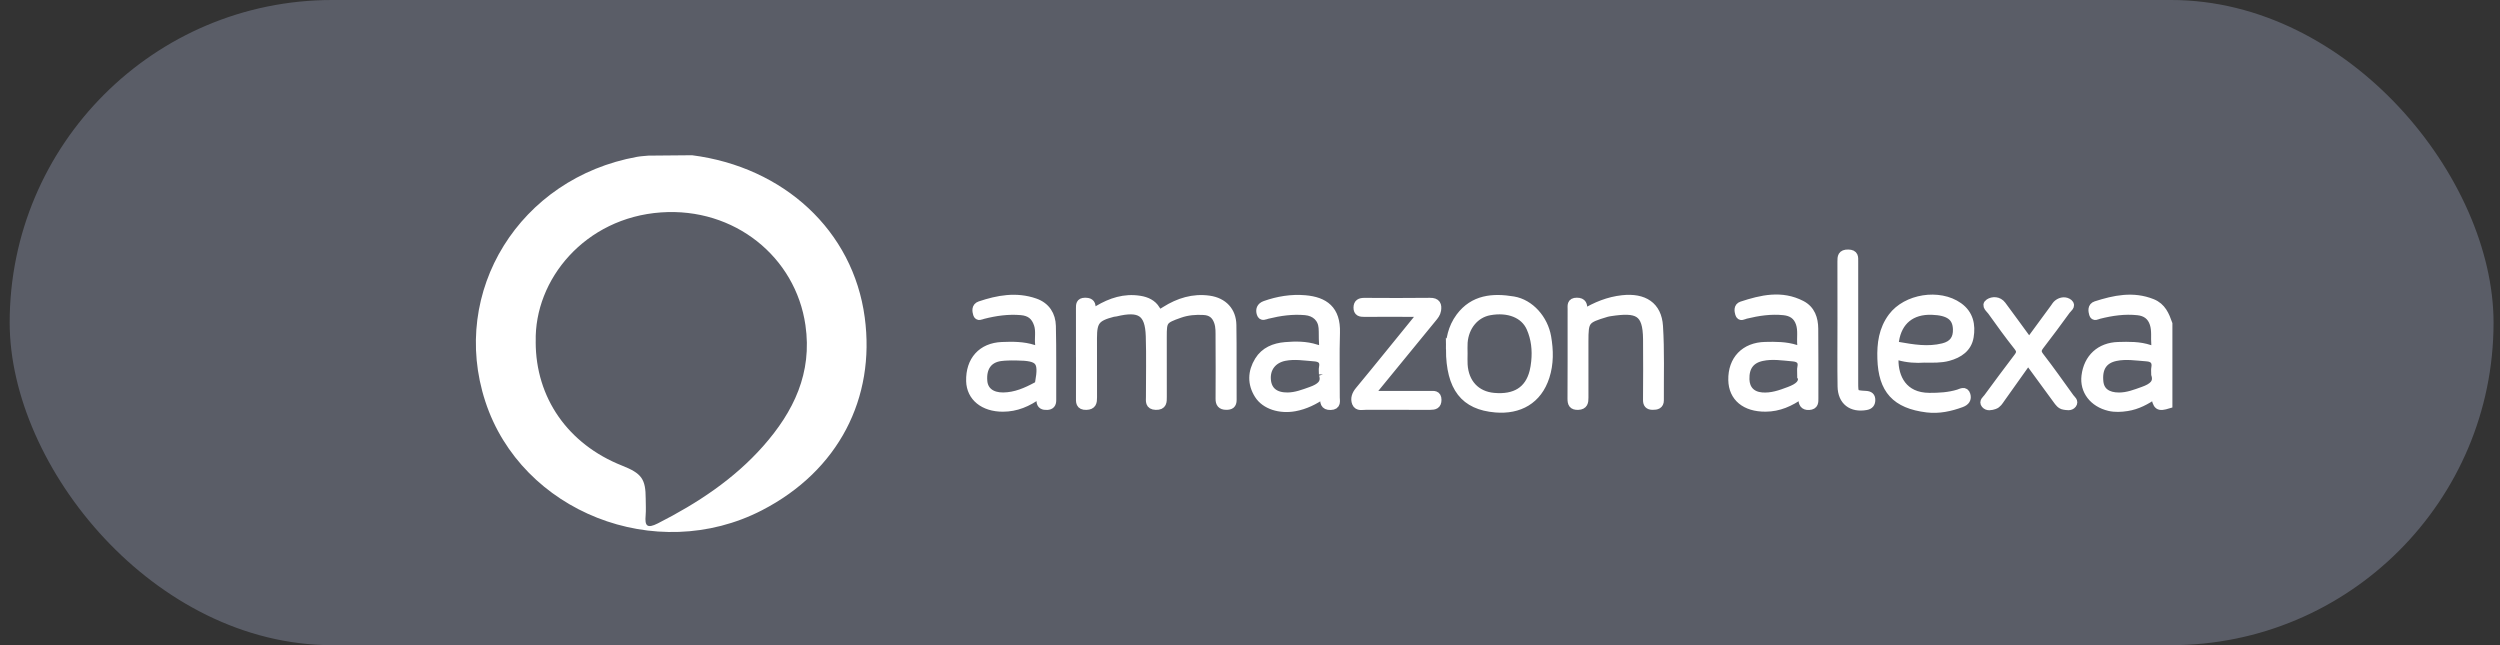 <svg width="155" height="40" viewBox="0 0 155 40" fill="none" xmlns="http://www.w3.org/2000/svg">
<rect x="0" y="0" width="155" height="40" fill="#333333" stroke="none"/>
<rect x="0.6" width="154" height="40" rx="20" fill="#5A5D67"/>
<path d="M134.439 25.078C133.818 25.266 133.729 25.206 133.599 24.475C133.066 24.842 132.517 25.138 131.883 25.237C131.515 25.294 131.14 25.317 130.776 25.231C129.777 24.995 129.189 24.218 129.302 23.306C129.439 22.191 130.202 21.485 131.33 21.453C131.986 21.434 132.644 21.419 133.281 21.634C133.505 21.71 133.66 21.679 133.631 21.375C133.592 20.94 133.672 20.499 133.532 20.067C133.377 19.591 133.038 19.346 132.543 19.294C131.728 19.207 130.931 19.323 130.144 19.521C130.002 19.557 129.836 19.683 129.775 19.47C129.719 19.274 129.677 19.009 129.947 18.922C131.093 18.554 132.25 18.306 133.439 18.782C134.044 19.026 134.249 19.542 134.439 20.077V20.273C134.323 20.351 134.34 20.47 134.34 20.582C134.34 21.912 134.34 23.243 134.34 24.572C134.34 24.683 134.321 24.803 134.439 24.881V25.078ZM133.625 23.207C133.625 23.02 133.61 22.919 133.628 22.825C133.711 22.401 133.517 22.181 133.087 22.153C132.449 22.109 131.814 21.998 131.171 22.134C130.416 22.293 130.067 22.811 130.161 23.682C130.224 24.265 130.652 24.586 131.379 24.586C131.913 24.586 132.392 24.396 132.884 24.22C133.441 24.02 133.803 23.754 133.625 23.208V23.207Z" fill="white"/>
<path d="M134.439 24.881C134.321 24.804 134.34 24.684 134.34 24.572C134.339 23.242 134.34 21.911 134.34 20.582C134.34 20.47 134.323 20.351 134.439 20.273V24.881Z" fill="white"/>
<path d="M66.96 21.902C66.96 20.972 66.962 20.042 66.959 19.111C66.959 18.902 66.955 18.715 67.258 18.71C67.519 18.706 67.683 18.771 67.678 19.061C67.671 19.501 67.9 19.294 68.081 19.187C68.876 18.717 69.713 18.434 70.668 18.587C71.095 18.655 71.463 18.832 71.668 19.179C71.87 19.52 72.005 19.398 72.249 19.244C73.074 18.725 73.978 18.437 74.972 18.58C75.851 18.706 76.392 19.287 76.406 20.144C76.432 21.694 76.408 23.245 76.421 24.796C76.422 25.088 76.285 25.161 76.023 25.159C75.716 25.157 75.613 25.008 75.615 24.727C75.622 23.47 75.623 22.214 75.614 20.957C75.611 20.619 75.636 20.28 75.516 19.943C75.366 19.52 75.088 19.304 74.634 19.279C74.125 19.251 73.627 19.29 73.143 19.461C72.129 19.818 72.087 19.876 72.09 20.886C72.094 22.126 72.09 23.366 72.092 24.608C72.092 24.9 72.108 25.175 71.663 25.162C71.231 25.149 71.299 24.86 71.298 24.607C71.295 23.35 71.328 22.092 71.288 20.836C71.241 19.363 70.686 19.003 69.159 19.377C69.11 19.389 69.056 19.383 69.009 19.396C67.956 19.671 67.763 19.914 67.763 20.966C67.763 22.19 67.759 23.414 67.766 24.639C67.768 24.93 67.74 25.153 67.35 25.163C66.929 25.174 66.958 24.917 66.96 24.644C66.966 23.73 66.962 22.816 66.962 21.902H66.96Z" fill="white"/>
<path d="M64.418 24.462C63.716 24.976 63.004 25.274 62.179 25.276C60.985 25.277 60.178 24.624 60.151 23.628C60.118 22.344 60.868 21.505 62.121 21.454C62.779 21.428 63.437 21.423 64.076 21.628C64.303 21.702 64.466 21.679 64.43 21.371C64.381 20.953 64.489 20.527 64.352 20.11C64.18 19.589 63.858 19.335 63.306 19.288C62.506 19.22 61.727 19.329 60.957 19.526C60.811 19.564 60.642 19.674 60.582 19.472C60.524 19.278 60.482 19.019 60.758 18.926C61.873 18.55 63.008 18.343 64.165 18.744C64.867 18.987 65.198 19.539 65.215 20.214C65.251 21.747 65.229 23.282 65.236 24.817C65.237 25.038 65.149 25.157 64.919 25.166C64.691 25.176 64.52 25.122 64.512 24.852C64.509 24.741 64.462 24.633 64.42 24.461L64.418 24.462ZM62.988 22.1C62.988 22.1 62.988 22.094 62.988 22.09C62.669 22.104 62.345 22.093 62.03 22.138C61.27 22.246 60.891 22.793 60.964 23.637C61.014 24.232 61.469 24.589 62.197 24.583C62.959 24.576 63.627 24.282 64.277 23.93C64.377 23.876 64.409 23.81 64.427 23.706C64.668 22.364 64.457 22.117 63.039 22.1C63.022 22.1 63.006 22.1 62.988 22.1Z" fill="white"/>
<path d="M111.662 24.478C110.995 24.951 110.292 25.27 109.468 25.274C108.203 25.282 107.425 24.639 107.404 23.562C107.379 22.304 108.172 21.478 109.441 21.449C110.082 21.434 110.723 21.43 111.345 21.63C111.537 21.692 111.711 21.698 111.682 21.403C111.636 20.952 111.741 20.495 111.59 20.045C111.429 19.565 111.083 19.342 110.592 19.292C109.793 19.21 109.013 19.326 108.241 19.514C108.087 19.551 107.903 19.701 107.831 19.454C107.779 19.277 107.737 19.021 107.983 18.94C109.212 18.535 110.457 18.244 111.696 18.884C112.296 19.194 112.474 19.765 112.481 20.373C112.498 21.81 112.487 23.247 112.49 24.684C112.49 24.921 112.51 25.149 112.159 25.169C111.829 25.186 111.766 24.995 111.744 24.743C111.737 24.665 111.698 24.589 111.664 24.478H111.662ZM111.679 23.212C111.679 23.016 111.657 22.898 111.683 22.789C111.78 22.363 111.543 22.188 111.161 22.156C110.526 22.102 109.892 21.995 109.25 22.132C108.545 22.281 108.191 22.74 108.215 23.523C108.233 24.132 108.595 24.527 109.233 24.58C109.833 24.63 110.382 24.438 110.937 24.226C111.482 24.018 111.864 23.77 111.68 23.212H111.679Z" fill="white"/>
<path d="M82.043 24.467C81.492 24.845 80.921 25.131 80.271 25.25C79.363 25.416 78.436 25.133 78.024 24.48C77.586 23.787 77.607 23.058 78.035 22.36C78.4 21.764 79.01 21.518 79.682 21.461C80.318 21.407 80.97 21.402 81.587 21.602C81.98 21.731 82.054 21.587 82.028 21.25C82.004 20.942 82.026 20.63 82.002 20.322C81.958 19.731 81.541 19.345 80.931 19.29C80.132 19.218 79.352 19.328 78.582 19.518C78.417 19.559 78.244 19.678 78.168 19.449C78.09 19.213 78.149 19.002 78.435 18.901C79.236 18.618 80.063 18.482 80.91 18.554C82.116 18.657 82.873 19.193 82.828 20.625C82.786 21.962 82.821 23.3 82.816 24.638C82.816 24.864 82.916 25.157 82.5 25.169C82.089 25.182 82.094 24.919 82.098 24.644C82.098 24.602 82.073 24.558 82.045 24.468L82.043 24.467ZM82.023 23.214C82.023 23.016 82.002 22.898 82.026 22.79C82.116 22.368 81.894 22.184 81.503 22.155C80.885 22.111 80.272 22 79.644 22.126C78.917 22.271 78.476 22.823 78.547 23.572C78.61 24.235 79.061 24.593 79.834 24.584C80.346 24.578 80.809 24.398 81.283 24.229C81.84 24.031 82.201 23.763 82.023 23.213V23.214Z" fill="white"/>
<path d="M119.304 22.233C118.819 22.271 118.261 22.238 117.723 22.086C117.434 22.004 117.457 22.136 117.456 22.317C117.449 23.385 117.977 24.6 119.62 24.607C120.231 24.61 120.83 24.576 121.417 24.397C121.589 24.345 121.826 24.179 121.917 24.482C121.991 24.73 121.883 24.902 121.603 25.005C120.914 25.259 120.204 25.411 119.478 25.322C117.523 25.082 116.707 24.162 116.647 22.241C116.617 21.309 116.73 20.426 117.314 19.643C118.191 18.469 120.23 18.14 121.441 19C122.106 19.471 122.237 20.159 122.118 20.88C122.002 21.581 121.469 21.948 120.788 22.132C120.325 22.256 119.852 22.238 119.304 22.233ZM119.773 19.267C118.506 19.225 117.682 19.897 117.489 21.121C117.462 21.292 117.476 21.409 117.676 21.444C118.605 21.608 119.534 21.767 120.473 21.533C121.082 21.382 121.355 21.004 121.331 20.398C121.301 19.642 120.833 19.303 119.773 19.267Z" fill="white"/>
<path d="M89.898 21.65C89.879 21.104 90.009 20.326 90.514 19.647C91.355 18.521 92.556 18.416 93.826 18.628C94.877 18.804 95.727 19.778 95.922 20.89C96.066 21.72 96.081 22.544 95.82 23.354C95.351 24.808 94.19 25.447 92.725 25.323C90.793 25.16 89.909 24.053 89.897 21.649L89.898 21.65ZM90.74 21.919C90.74 22.148 90.729 22.376 90.742 22.604C90.811 23.751 91.52 24.508 92.612 24.608C93.946 24.73 94.785 24.204 95.079 23.052C95.131 22.847 95.163 22.636 95.184 22.427C95.259 21.704 95.182 20.991 94.888 20.327C94.508 19.467 93.518 19.085 92.355 19.297C91.465 19.458 90.819 20.231 90.743 21.235C90.726 21.461 90.741 21.691 90.74 21.919Z" fill="white"/>
<path d="M98.191 19.419C98.95 18.965 99.72 18.648 100.588 18.553C101.92 18.407 102.777 18.953 102.856 20.225C102.952 21.753 102.901 23.29 102.909 24.823C102.911 25.11 102.711 25.165 102.462 25.16C102.206 25.156 102.115 25.044 102.117 24.796C102.126 23.539 102.13 22.282 102.119 21.026C102.103 19.314 101.521 19.1 99.836 19.355C99.753 19.368 99.669 19.383 99.589 19.407C98.285 19.798 98.233 19.867 98.233 21.181C98.233 22.339 98.231 23.499 98.234 24.657C98.234 24.924 98.21 25.146 97.847 25.162C97.497 25.176 97.433 25.01 97.435 24.712C97.446 23.113 97.44 21.514 97.441 19.914C97.441 19.67 97.438 19.424 97.442 19.18C97.445 18.959 97.378 18.707 97.764 18.707C98.136 18.707 98.171 18.92 98.16 19.191C98.158 19.251 98.175 19.312 98.189 19.419H98.191Z" fill="white"/>
<path d="M84.927 24.488C86.24 24.488 87.458 24.488 88.676 24.488C88.895 24.488 89.12 24.444 89.122 24.787C89.124 25.117 88.936 25.161 88.67 25.161C87.349 25.159 86.028 25.163 84.707 25.157C84.483 25.156 84.183 25.255 84.074 24.985C83.966 24.716 84.064 24.451 84.262 24.214C84.888 23.465 85.499 22.706 86.116 21.949C86.783 21.129 87.45 20.308 88.115 19.489C88.019 19.324 87.866 19.398 87.746 19.397C86.696 19.39 85.647 19.387 84.597 19.397C84.341 19.399 84.163 19.363 84.167 19.068C84.171 18.788 84.33 18.717 84.595 18.718C85.949 18.725 87.304 18.733 88.659 18.715C89.083 18.709 89.147 18.92 89.097 19.238C89.067 19.436 88.939 19.59 88.81 19.745C87.532 21.301 86.258 22.86 84.927 24.488Z" fill="white"/>
<path d="M125.806 21.21C126.349 20.471 126.853 19.782 127.359 19.095C127.427 19.002 127.484 18.895 127.574 18.826C127.792 18.654 128.075 18.631 128.271 18.794C128.465 18.956 128.212 19.114 128.118 19.242C127.586 19.976 127.046 20.705 126.491 21.424C126.307 21.662 126.271 21.83 126.48 22.098C127.127 22.932 127.732 23.796 128.35 24.651C128.439 24.774 128.635 24.89 128.495 25.069C128.363 25.236 128.148 25.178 127.972 25.153C127.757 25.121 127.641 24.946 127.523 24.784C126.941 23.985 126.356 23.188 125.742 22.35C125.167 23.16 124.618 23.939 124.063 24.713C123.949 24.873 123.85 25.059 123.645 25.125C123.452 25.187 123.225 25.244 123.079 25.07C122.94 24.902 123.136 24.779 123.228 24.655C123.845 23.82 124.458 22.98 125.091 22.156C125.277 21.914 125.308 21.748 125.099 21.486C124.533 20.776 124.005 20.038 123.477 19.301C123.367 19.146 123.069 18.936 123.316 18.775C123.547 18.625 123.906 18.621 124.127 18.916C124.404 19.285 124.675 19.659 124.947 20.031C125.219 20.403 125.491 20.775 125.808 21.21H125.806Z" fill="white"/>
<path d="M114.173 20.086C114.173 18.796 114.177 17.505 114.17 16.215C114.169 15.928 114.177 15.715 114.589 15.721C114.993 15.727 114.959 15.957 114.959 16.206C114.959 18.705 114.959 21.205 114.959 23.703C114.959 24.436 114.962 24.447 115.679 24.485C115.919 24.498 116.022 24.588 116.019 24.805C116.017 25.008 115.925 25.134 115.699 25.174C114.8 25.336 114.194 24.873 114.179 23.958C114.158 22.668 114.173 21.377 114.173 20.087H114.171L114.173 20.086Z" fill="white"/>
<path d="M134.439 20.273V20.077C134.249 19.542 134.044 19.026 133.439 18.782C132.25 18.306 131.093 18.554 129.947 18.922C129.677 19.009 129.719 19.274 129.775 19.47C129.836 19.683 130.002 19.557 130.144 19.521C130.931 19.323 131.728 19.207 132.543 19.294C133.038 19.346 133.377 19.591 133.532 20.067C133.672 20.499 133.592 20.94 133.631 21.375C133.66 21.679 133.505 21.71 133.281 21.634C132.644 21.419 131.986 21.434 131.33 21.453C130.202 21.485 129.439 22.191 129.302 23.306C129.189 24.218 129.777 24.995 130.776 25.231C131.14 25.317 131.515 25.294 131.883 25.237C132.517 25.138 133.066 24.842 133.599 24.475C133.729 25.206 133.818 25.266 134.439 25.078V24.881M134.439 20.273C134.323 20.351 134.34 20.47 134.34 20.582M134.439 20.273V24.881M134.34 20.582C134.34 21.912 134.34 23.243 134.34 24.572M134.34 20.582C134.34 21.911 134.339 23.242 134.34 24.572M134.34 24.572C134.34 24.683 134.321 24.803 134.439 24.881M134.34 24.572C134.34 24.684 134.321 24.804 134.439 24.881M133.625 23.207C133.625 23.02 133.61 22.919 133.628 22.825C133.711 22.401 133.517 22.181 133.087 22.153C132.449 22.109 131.814 21.998 131.171 22.134C130.416 22.293 130.067 22.811 130.161 23.682C130.224 24.265 130.652 24.586 131.379 24.586C131.913 24.586 132.392 24.396 132.884 24.22C133.441 24.02 133.803 23.754 133.625 23.208V23.207ZM66.96 21.902C66.96 20.972 66.962 20.042 66.959 19.111C66.959 18.902 66.955 18.715 67.258 18.71C67.519 18.706 67.683 18.771 67.678 19.061C67.671 19.501 67.9 19.294 68.081 19.187C68.876 18.717 69.713 18.434 70.668 18.587C71.095 18.655 71.463 18.832 71.668 19.179C71.87 19.52 72.005 19.398 72.249 19.244C73.074 18.725 73.978 18.437 74.972 18.58C75.851 18.706 76.392 19.287 76.406 20.144C76.432 21.694 76.408 23.245 76.421 24.796C76.422 25.088 76.285 25.161 76.023 25.159C75.716 25.157 75.613 25.008 75.615 24.727C75.622 23.47 75.623 22.214 75.614 20.957C75.611 20.619 75.636 20.28 75.516 19.943C75.366 19.52 75.088 19.304 74.634 19.279C74.125 19.251 73.627 19.29 73.143 19.461C72.129 19.818 72.087 19.876 72.09 20.886C72.094 22.126 72.09 23.366 72.092 24.608C72.092 24.9 72.108 25.175 71.663 25.162C71.231 25.149 71.299 24.86 71.298 24.607C71.295 23.35 71.328 22.092 71.288 20.836C71.241 19.363 70.686 19.003 69.159 19.377C69.11 19.389 69.056 19.383 69.009 19.396C67.956 19.671 67.763 19.914 67.763 20.966C67.763 22.19 67.759 23.414 67.766 24.639C67.768 24.93 67.74 25.153 67.35 25.163C66.929 25.174 66.958 24.917 66.96 24.644C66.966 23.73 66.962 22.816 66.962 21.902H66.96ZM64.418 24.462C63.716 24.976 63.004 25.274 62.179 25.276C60.985 25.277 60.178 24.624 60.151 23.628C60.118 22.344 60.868 21.505 62.121 21.454C62.779 21.428 63.437 21.423 64.076 21.628C64.303 21.702 64.466 21.679 64.43 21.371C64.381 20.953 64.489 20.527 64.352 20.11C64.18 19.589 63.858 19.335 63.306 19.288C62.506 19.22 61.727 19.329 60.957 19.526C60.811 19.564 60.642 19.674 60.582 19.472C60.524 19.278 60.482 19.019 60.758 18.926C61.873 18.55 63.008 18.343 64.165 18.744C64.867 18.987 65.198 19.539 65.215 20.214C65.251 21.747 65.229 23.282 65.236 24.817C65.237 25.038 65.149 25.157 64.919 25.166C64.691 25.176 64.52 25.122 64.512 24.852C64.509 24.741 64.462 24.633 64.42 24.461L64.418 24.462ZM62.988 22.1C62.988 22.1 62.988 22.094 62.988 22.09C62.669 22.104 62.345 22.093 62.03 22.138C61.27 22.246 60.891 22.793 60.964 23.637C61.014 24.232 61.469 24.589 62.197 24.583C62.959 24.576 63.627 24.282 64.277 23.93C64.377 23.876 64.409 23.81 64.427 23.706C64.668 22.364 64.457 22.117 63.039 22.1C63.022 22.1 63.006 22.1 62.988 22.1ZM111.662 24.478C110.995 24.951 110.292 25.27 109.468 25.274C108.203 25.282 107.425 24.639 107.404 23.562C107.379 22.304 108.172 21.478 109.441 21.449C110.082 21.434 110.723 21.43 111.345 21.63C111.537 21.692 111.711 21.698 111.682 21.403C111.636 20.952 111.741 20.495 111.59 20.045C111.429 19.565 111.083 19.342 110.592 19.292C109.793 19.21 109.013 19.326 108.241 19.514C108.087 19.551 107.903 19.701 107.831 19.454C107.779 19.277 107.737 19.021 107.983 18.94C109.212 18.535 110.457 18.244 111.696 18.884C112.296 19.194 112.474 19.765 112.481 20.373C112.498 21.81 112.487 23.247 112.49 24.684C112.49 24.921 112.51 25.149 112.159 25.169C111.829 25.186 111.766 24.995 111.744 24.743C111.737 24.665 111.698 24.589 111.664 24.478H111.662ZM111.679 23.212C111.679 23.016 111.657 22.898 111.683 22.789C111.78 22.363 111.543 22.188 111.161 22.156C110.526 22.102 109.892 21.995 109.25 22.132C108.545 22.281 108.191 22.74 108.215 23.523C108.233 24.132 108.595 24.527 109.233 24.58C109.833 24.63 110.382 24.438 110.937 24.226C111.482 24.018 111.864 23.77 111.68 23.212H111.679ZM82.043 24.467C81.492 24.845 80.921 25.131 80.271 25.25C79.363 25.416 78.436 25.133 78.024 24.48C77.586 23.787 77.607 23.058 78.035 22.36C78.4 21.764 79.01 21.518 79.682 21.461C80.318 21.407 80.97 21.402 81.587 21.602C81.98 21.731 82.054 21.587 82.028 21.25C82.004 20.942 82.026 20.63 82.002 20.322C81.958 19.731 81.541 19.345 80.931 19.29C80.132 19.218 79.352 19.328 78.582 19.518C78.417 19.559 78.244 19.678 78.168 19.449C78.09 19.213 78.149 19.002 78.435 18.901C79.236 18.618 80.063 18.482 80.91 18.554C82.116 18.657 82.873 19.193 82.828 20.625C82.786 21.962 82.821 23.3 82.816 24.638C82.816 24.864 82.916 25.157 82.5 25.169C82.089 25.182 82.094 24.919 82.098 24.644C82.098 24.602 82.073 24.558 82.045 24.468L82.043 24.467ZM82.023 23.214C82.023 23.016 82.002 22.898 82.026 22.79C82.116 22.368 81.894 22.184 81.503 22.155C80.885 22.111 80.272 22 79.644 22.126C78.917 22.271 78.476 22.823 78.547 23.572C78.61 24.235 79.061 24.593 79.834 24.584C80.346 24.578 80.809 24.398 81.283 24.229C81.84 24.031 82.201 23.763 82.023 23.213V23.214ZM119.304 22.233C118.819 22.271 118.261 22.238 117.723 22.086C117.434 22.004 117.457 22.136 117.456 22.317C117.449 23.385 117.977 24.6 119.62 24.607C120.231 24.61 120.83 24.576 121.417 24.397C121.589 24.345 121.826 24.179 121.917 24.482C121.991 24.73 121.883 24.902 121.603 25.005C120.914 25.259 120.204 25.411 119.478 25.322C117.523 25.082 116.707 24.162 116.647 22.241C116.617 21.309 116.73 20.426 117.314 19.643C118.191 18.469 120.23 18.14 121.441 19C122.106 19.471 122.237 20.159 122.118 20.88C122.002 21.581 121.469 21.948 120.788 22.132C120.325 22.256 119.852 22.238 119.304 22.233ZM119.773 19.267C118.506 19.225 117.682 19.897 117.489 21.121C117.462 21.292 117.476 21.409 117.676 21.444C118.605 21.608 119.534 21.767 120.473 21.533C121.082 21.382 121.355 21.004 121.331 20.398C121.301 19.642 120.833 19.303 119.773 19.267ZM89.898 21.65C89.879 21.104 90.009 20.326 90.514 19.647C91.355 18.521 92.556 18.416 93.826 18.628C94.877 18.804 95.727 19.778 95.922 20.89C96.066 21.72 96.081 22.544 95.82 23.354C95.351 24.808 94.19 25.447 92.725 25.323C90.793 25.16 89.909 24.053 89.897 21.649L89.898 21.65ZM90.74 21.919C90.74 22.148 90.729 22.376 90.742 22.604C90.811 23.751 91.52 24.508 92.612 24.608C93.946 24.73 94.785 24.204 95.079 23.052C95.131 22.847 95.163 22.636 95.184 22.427C95.259 21.704 95.182 20.991 94.888 20.327C94.508 19.467 93.518 19.085 92.355 19.297C91.465 19.458 90.819 20.231 90.743 21.235C90.726 21.461 90.741 21.691 90.74 21.919ZM98.191 19.419C98.95 18.965 99.72 18.648 100.588 18.553C101.92 18.407 102.777 18.953 102.856 20.225C102.952 21.753 102.901 23.29 102.909 24.823C102.911 25.11 102.711 25.165 102.462 25.16C102.206 25.156 102.115 25.044 102.117 24.796C102.126 23.539 102.13 22.282 102.119 21.026C102.103 19.314 101.521 19.1 99.836 19.355C99.753 19.368 99.669 19.383 99.589 19.407C98.285 19.798 98.233 19.867 98.233 21.181C98.233 22.339 98.231 23.499 98.234 24.657C98.234 24.924 98.21 25.146 97.847 25.162C97.497 25.176 97.433 25.01 97.435 24.712C97.446 23.113 97.44 21.514 97.441 19.914C97.441 19.67 97.438 19.424 97.442 19.18C97.445 18.959 97.378 18.707 97.764 18.707C98.136 18.707 98.171 18.92 98.16 19.191C98.158 19.251 98.175 19.312 98.189 19.419H98.191ZM84.927 24.488C86.24 24.488 87.458 24.488 88.676 24.488C88.895 24.488 89.12 24.444 89.122 24.787C89.124 25.117 88.936 25.161 88.67 25.161C87.349 25.159 86.028 25.163 84.707 25.157C84.483 25.156 84.183 25.255 84.074 24.985C83.966 24.716 84.064 24.451 84.262 24.214C84.888 23.465 85.499 22.706 86.116 21.949C86.783 21.129 87.45 20.308 88.115 19.489C88.019 19.324 87.866 19.398 87.746 19.397C86.696 19.39 85.647 19.387 84.597 19.397C84.341 19.399 84.163 19.363 84.167 19.068C84.171 18.788 84.33 18.717 84.595 18.718C85.949 18.725 87.304 18.733 88.659 18.715C89.083 18.709 89.147 18.92 89.097 19.238C89.067 19.436 88.939 19.59 88.81 19.745C87.532 21.301 86.258 22.86 84.927 24.488ZM125.806 21.21C126.349 20.471 126.853 19.782 127.359 19.095C127.427 19.002 127.484 18.895 127.574 18.826C127.792 18.654 128.075 18.631 128.271 18.794C128.465 18.956 128.212 19.114 128.118 19.242C127.586 19.976 127.046 20.705 126.491 21.424C126.307 21.662 126.271 21.83 126.48 22.098C127.127 22.932 127.732 23.796 128.35 24.651C128.439 24.774 128.635 24.89 128.495 25.069C128.363 25.236 128.148 25.178 127.972 25.153C127.757 25.121 127.641 24.946 127.523 24.784C126.941 23.985 126.356 23.188 125.742 22.35C125.167 23.16 124.618 23.939 124.063 24.713C123.949 24.873 123.85 25.059 123.645 25.125C123.452 25.187 123.225 25.244 123.079 25.07C122.94 24.902 123.136 24.779 123.228 24.655C123.845 23.82 124.458 22.98 125.091 22.156C125.277 21.914 125.308 21.748 125.099 21.486C124.533 20.776 124.005 20.038 123.477 19.301C123.367 19.146 123.069 18.936 123.316 18.775C123.547 18.625 123.906 18.621 124.127 18.916C124.404 19.285 124.675 19.659 124.947 20.031C125.219 20.403 125.491 20.775 125.808 21.21H125.806ZM114.173 20.086C114.173 18.796 114.177 17.505 114.17 16.215C114.169 15.928 114.177 15.715 114.589 15.721C114.993 15.727 114.959 15.957 114.959 16.206C114.959 18.705 114.959 21.205 114.959 23.703C114.959 24.436 114.962 24.447 115.679 24.485C115.919 24.498 116.022 24.588 116.019 24.805C116.017 25.008 115.925 25.134 115.699 25.174C114.8 25.336 114.194 24.873 114.179 23.958C114.158 22.668 114.173 21.377 114.173 20.087H114.171L114.173 20.086Z" stroke="white" stroke-width="0.5"/>
<path d="M40.214 9.649C41.112 9.642 42.009 9.634 42.907 9.625C48.581 10.353 52.894 14.286 53.614 19.681C54.283 24.679 51.998 29.182 47.244 31.636C40.658 35.034 32.322 31.733 30.089 24.889C27.859 18.064 32.221 11.036 39.502 9.723C39.736 9.681 39.977 9.672 40.214 9.648V9.649ZM33.213 21.19C33.209 24.662 35.214 27.537 38.563 28.866C39.786 29.351 40.032 29.694 40.034 30.925C40.034 31.27 40.059 31.62 40.029 31.962C39.973 32.598 40.11 32.792 40.789 32.448C43.243 31.201 45.507 29.706 47.314 27.664C49.211 25.518 50.368 23.127 49.937 20.158C49.326 15.935 45.541 12.851 40.985 13.169C36.274 13.499 33.119 17.325 33.215 21.186L33.213 21.19Z" fill="white"/>
</svg>
